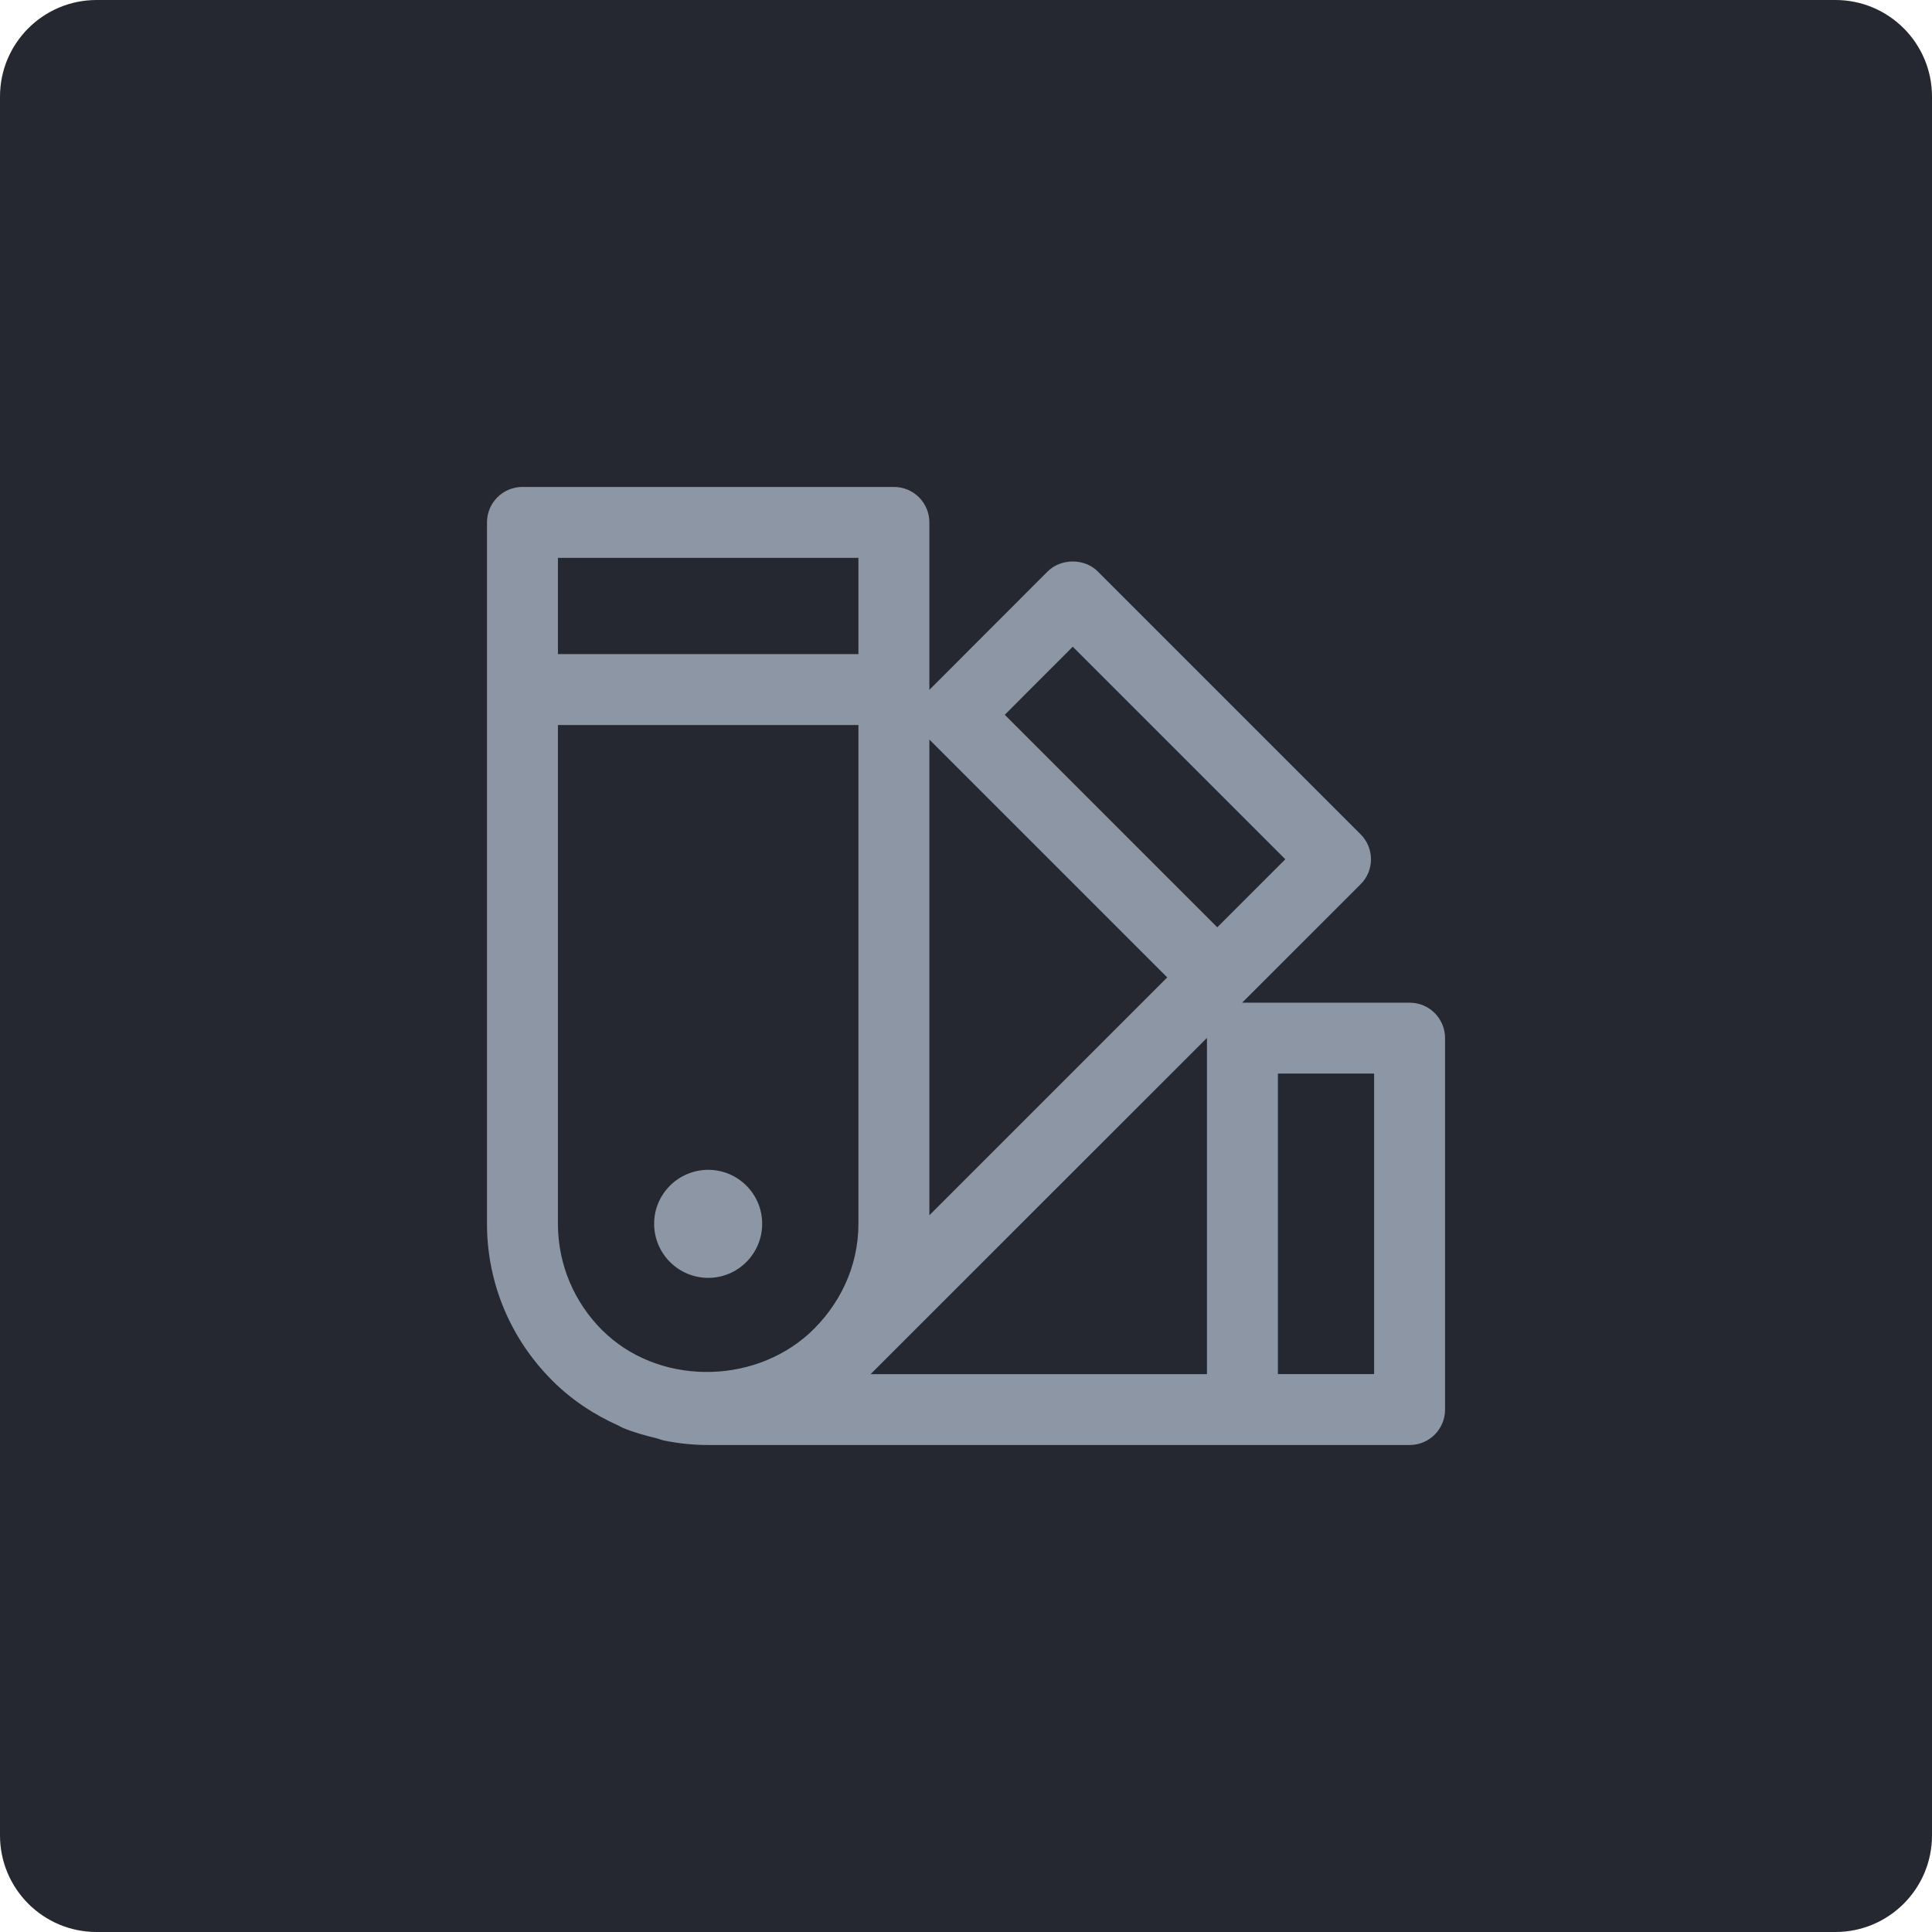 <?xml version="1.0" encoding="iso-8859-1"?>
<!-- Generator: Adobe Illustrator 21.1.0, SVG Export Plug-In . SVG Version: 6.00 Build 0)  -->
<svg version="1.1" xmlns="http://www.w3.org/2000/svg" xmlns:xlink="http://www.w3.org/1999/xlink" x="0px" y="0px"
	 viewBox="0 0 50 50" style="enable-background:new 0 0 50 50;" xml:space="preserve">
<g id="tags">
	<g>
		<g>
			<path style="fill:#252830;" d="M50,47.5c0,1.381-1.119,2.5-2.5,2.5h-45C1.119,50,0,48.881,0,47.5v-45C0,1.119,1.119,0,2.5,0h45
				C48.881,0,50,1.119,50,2.5V47.5z"/>
		</g>
		<path style="fill:#8C96A5;" d="M36.48,25.949h-4.326c-0.005,0-0.008,0.005-0.012,0.005l3.069-3.068
			c0.173-0.169,0.27-0.404,0.27-0.648s-0.098-0.479-0.27-0.648l-6.8-6.8c-0.339-0.345-0.954-0.345-1.299,0l-3.057,3.06
			c0,0-0.001,0.006-0.003,0.008V13.52c0-0.508-0.41-0.918-0.918-0.918h-9.613c-0.508,0-0.918,0.41-0.918,0.918v18.151
			c0,1.576,0.641,3.006,1.675,4.042c0.001,0.001,0.001,0.003,0.002,0.004c0.506,0.508,1.097,0.898,1.733,1.18
			c0.032,0.014,0.06,0.036,0.093,0.05c0.284,0.12,0.582,0.203,0.884,0.275c0.066,0.016,0.128,0.045,0.195,0.059
			c0.373,0.075,0.756,0.116,1.145,0.116H36.48c0.508,0,0.918-0.41,0.918-0.918v-9.613C37.398,26.359,36.988,25.949,36.48,25.949z
			 M24.052,19.133c0.004,0.004,0.002,0.011,0.007,0.016c0,0,0.004,0.001,0.005,0.002l6.144,6.144l-6.156,6.156V19.133z
			 M22.216,31.671c0,1.131-0.503,2.13-1.276,2.841c-1.488,1.347-3.934,1.334-5.358-0.09l-0.001,0
			c-0.705-0.705-1.142-1.677-1.142-2.75V18.764h7.777V31.671z M22.216,16.928h-7.777v-2.49h7.777V16.928z M31.236,26.867v8.695
			h-8.704l8.71-8.707C31.241,26.859,31.236,26.861,31.236,26.867z M26.003,18.499l1.76-1.762l5.501,5.501l-1.761,1.761
			L26.003,18.499z M35.562,35.561h-2.49v-7.777h2.49V35.561z M18.329,33.071c0.771,0,1.396-0.628,1.396-1.4
			c0-0.771-0.625-1.396-1.396-1.396s-1.4,0.625-1.4,1.396C16.929,32.443,17.557,33.071,18.329,33.071z"/>
	</g>
</g>
<g id="Layer_1">
</g>
</svg>
